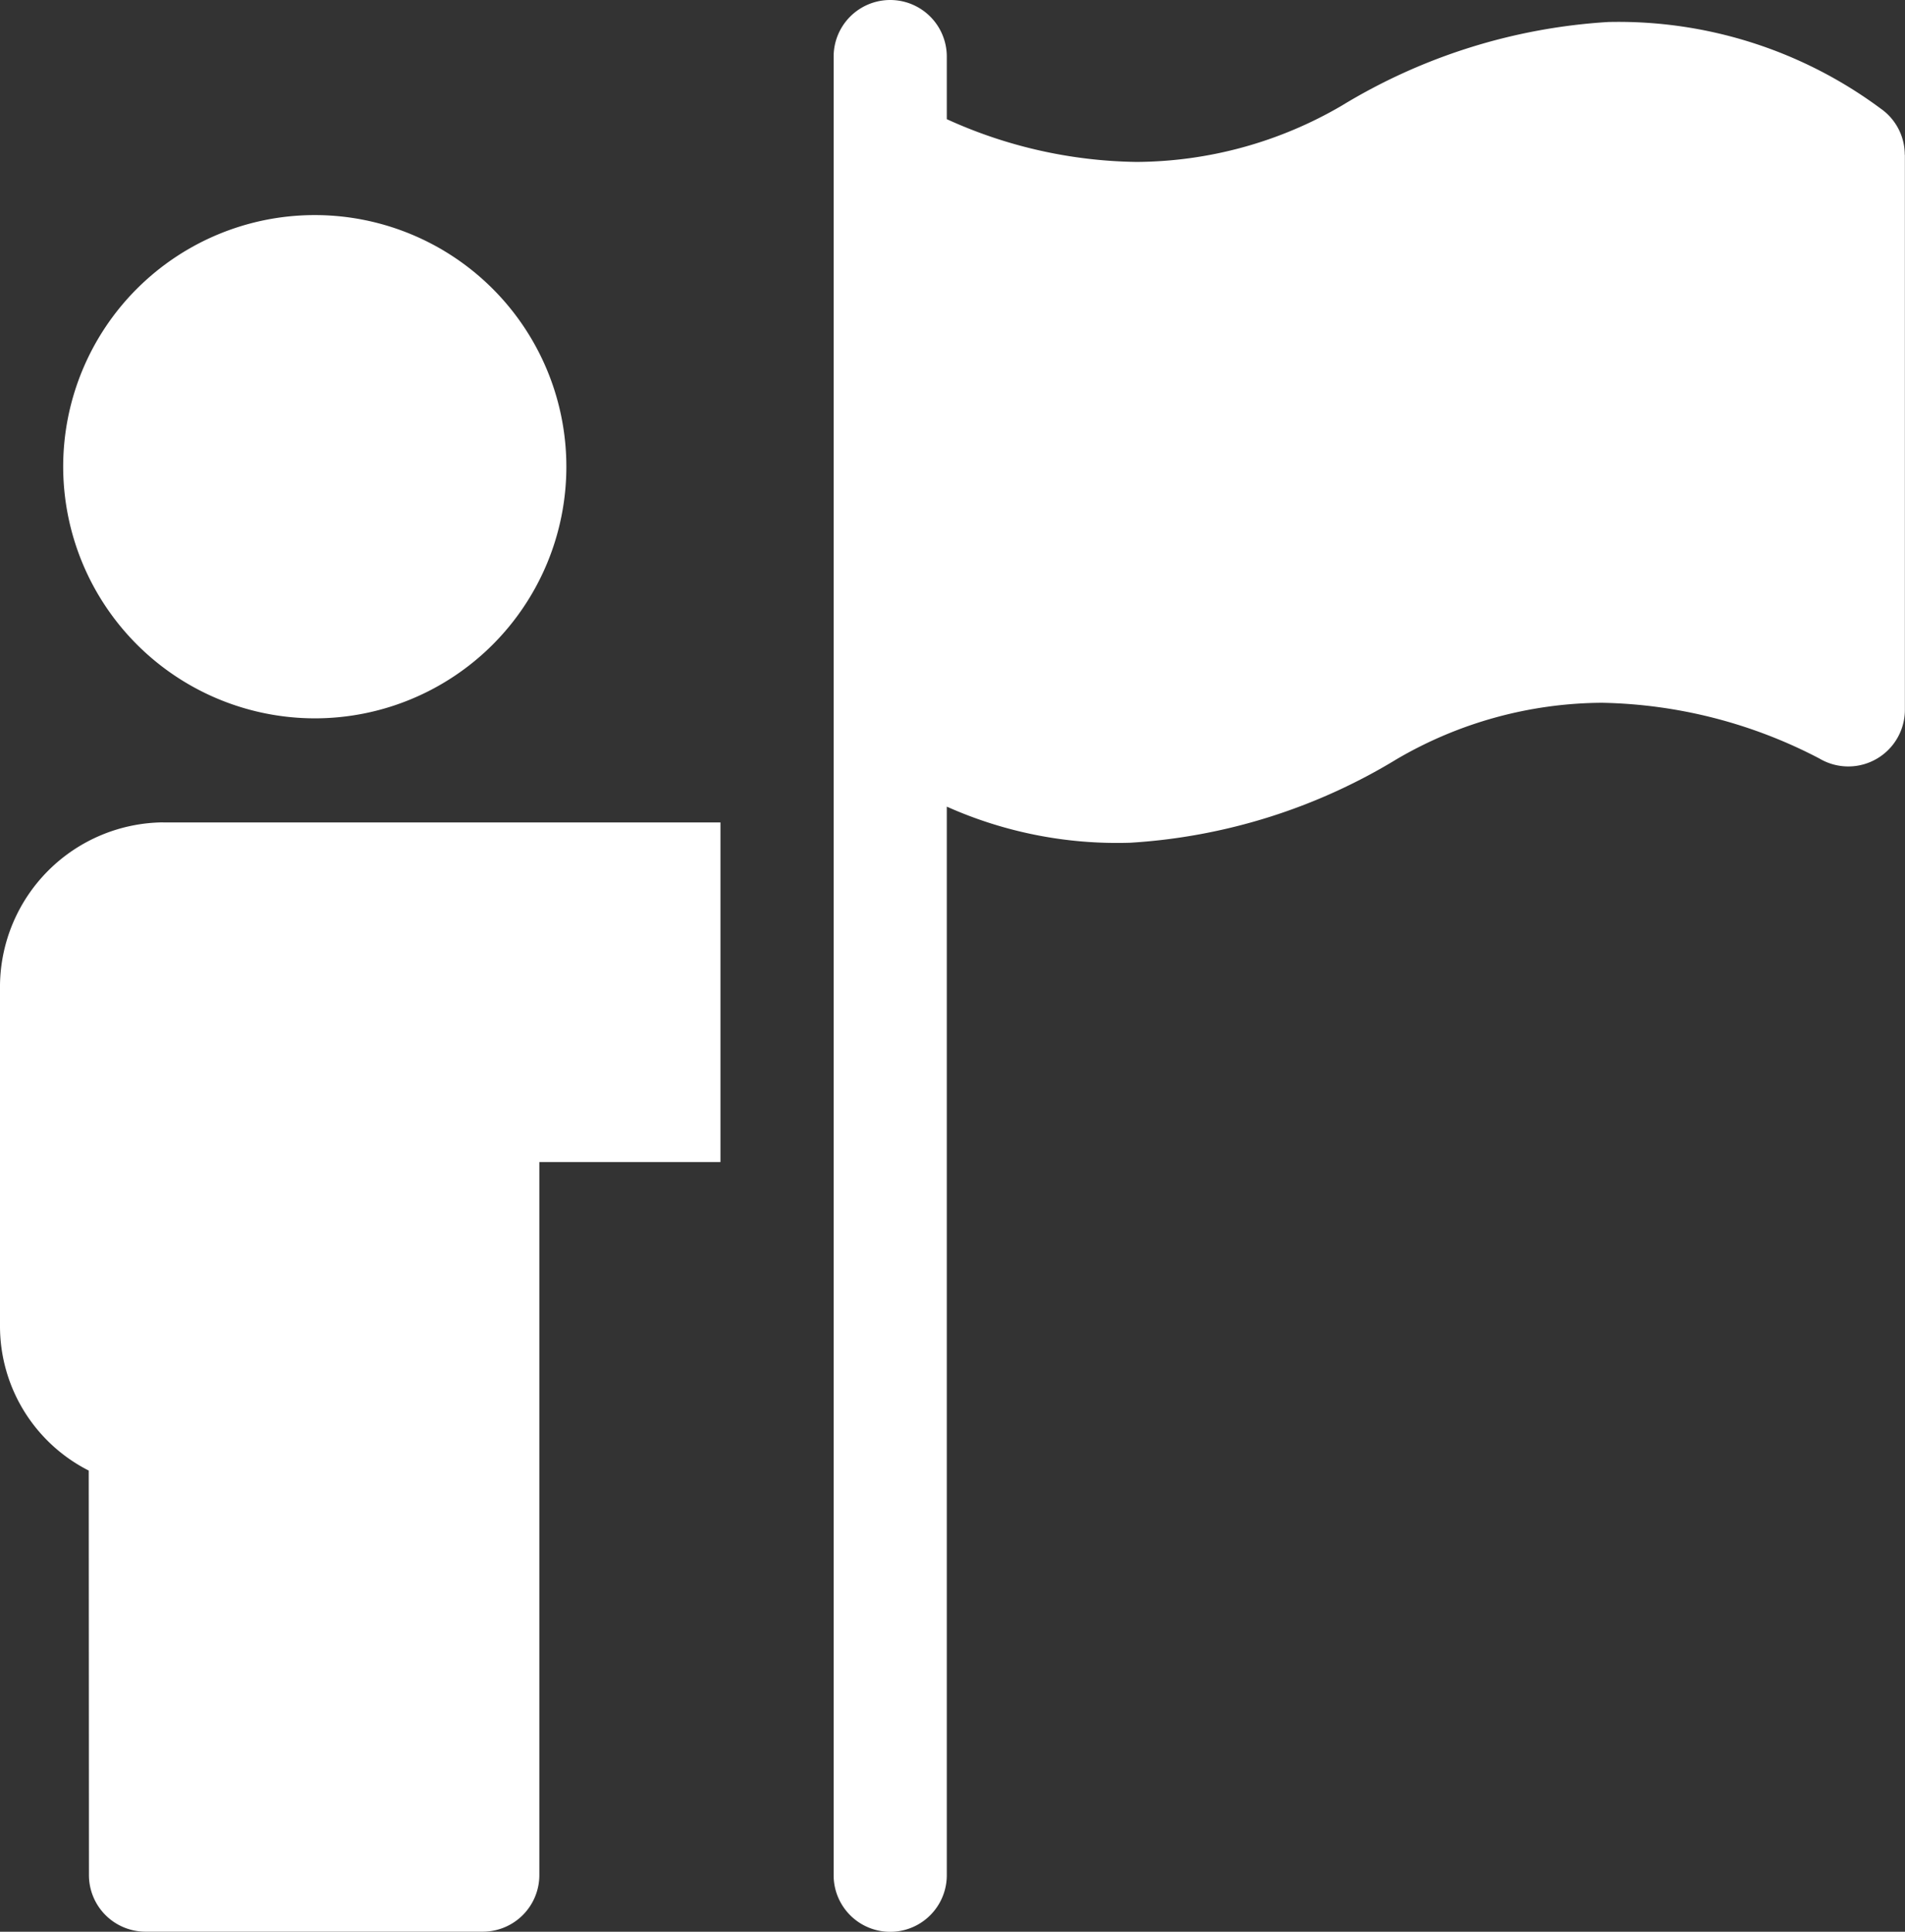 <svg xmlns="http://www.w3.org/2000/svg" width="64.641" height="65.537" viewBox="0 0 64.641 65.537">
  <rect x="0" y="0" width="64.641" height="65.537" fill="#333333" stroke="none"/>
  <g id="mission" transform="translate(0 0)">
    <path id="Path_27" data-name="Path 27" d="M25.287,74.075a8.537,8.537,0,1,0-8.537-8.537A8.547,8.547,0,0,0,25.287,74.075Zm0,0" transform="translate(-14.606 -49.704)" fill="#fff"/>
    <path id="Path_28" data-name="Path 28" d="M257.342,5.252a1.91,1.91,0,0,0-.817-1.568A14.935,14.935,0,0,0,247.286.746a19.677,19.677,0,0,0-9.055,2.842,13.934,13.934,0,0,1-6.953,1.906,15.99,15.99,0,0,1-6.442-1.451V1.92a1.92,1.92,0,0,0-3.84,0v61.7a1.92,1.92,0,1,0,3.84,0V27.366a14.145,14.145,0,0,0,6.224,1.225,19.677,19.677,0,0,0,9.054-2.842,13.935,13.935,0,0,1,6.953-1.906,16.545,16.545,0,0,1,7.379,1.891,1.92,1.92,0,0,0,2.9-1.65V5.252Zm0,0" transform="translate(-192.709 0)" fill="#fff"/>
    <path id="Path_29" data-name="Path 29" d="M5.539,217.965A5.591,5.591,0,0,0,0,223.475l0,11.576a5.492,5.492,0,0,0,3.011,4.905l.007,13.726A1.92,1.92,0,0,0,4.94,255.6H16.381a1.92,1.92,0,0,0,1.92-1.92V229.489h6.146V217.968l-18.909,0Zm0,0" transform="translate(0 -190.065)" fill="#fff"/>
  </g>
</svg>
